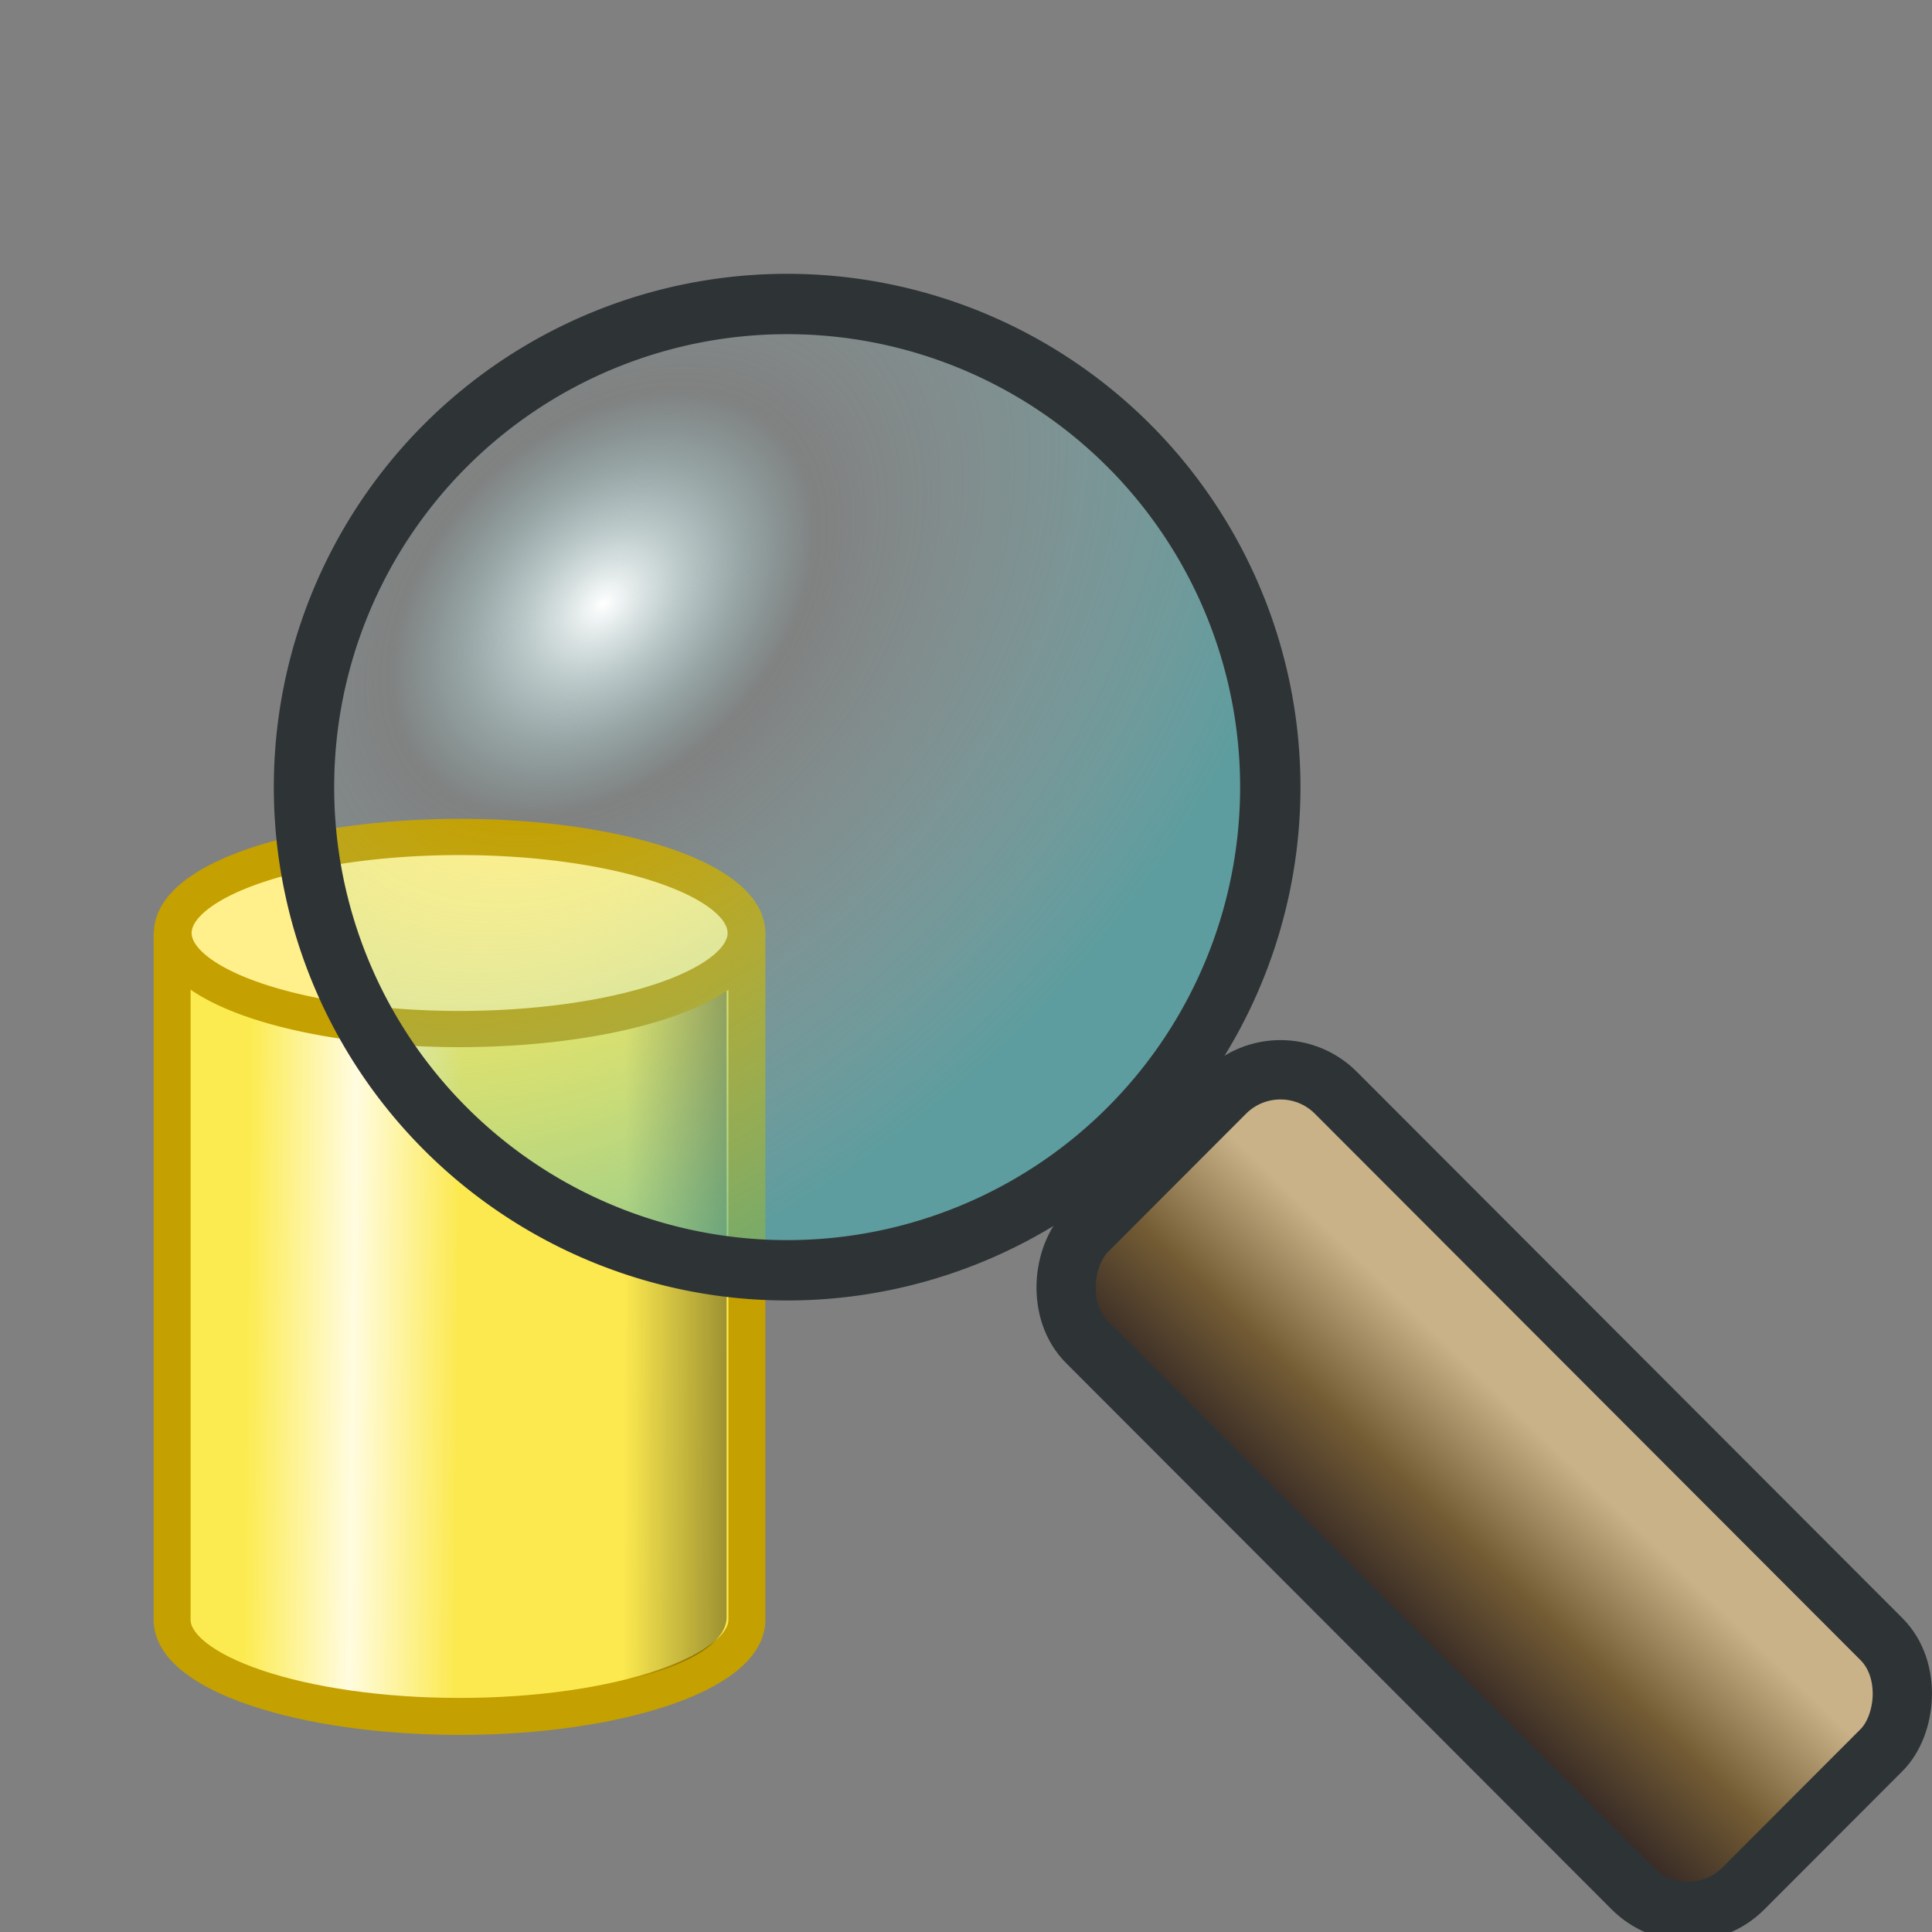 <?xml version="1.0" encoding="UTF-8" standalone="no"?>
<!-- Created with Inkscape (http://www.inkscape.org/) -->
<svg
   xmlns:dc="http://purl.org/dc/elements/1.1/"
   xmlns:cc="http://creativecommons.org/ns#"
   xmlns:rdf="http://www.w3.org/1999/02/22-rdf-syntax-ns#"
   xmlns:svg="http://www.w3.org/2000/svg"
   xmlns="http://www.w3.org/2000/svg"
   xmlns:xlink="http://www.w3.org/1999/xlink"
   xmlns:sodipodi="http://sodipodi.sourceforge.net/DTD/sodipodi-0.dtd"
   xmlns:inkscape="http://www.inkscape.org/namespaces/inkscape"
   width="32"
   height="32"
   id="svg2"
   sodipodi:version="0.32"
   inkscape:version="0.46"
   version="1.0"
   inkscape:export-filename="E:\src\thg\borho\icons\tortoise\clone.ico"
   inkscape:export-xdpi="90"
   inkscape:export-ydpi="90"
   sodipodi:docbase="E:\src\thg\thg-icons\icons\tortoise"
   sodipodi:docname="repobrowse.svg"
   inkscape:output_extension="org.inkscape.output.svg.inkscape">
  <rect width="100%" height="100%" fill="#808080" stroke="none"/>
  <defs
     id="defs4">
    <linearGradient
       id="linearGradient7624">
      <stop
         id="stop7626"
         offset="0"
         style="stop-color:#ffffff;stop-opacity:1;" />
      <stop
         style="stop-color:#a1d9da;stop-opacity:0.017;"
         offset="0.29"
         id="stop7628" />
      <stop
         id="stop7630"
         offset="1"
         style="stop-color:#43b3b6;stop-opacity:0.565;" />
    </linearGradient>
    <linearGradient
       id="linearGradient4339">
      <stop
         style="stop-color:#c9b188;stop-opacity:1;"
         offset="0"
         id="stop4341" />
      <stop
         id="stop7632"
         offset="0.5"
         style="stop-color:#745c34;stop-opacity:1;" />
      <stop
         style="stop-color:#2f2424;stop-opacity:1;"
         offset="1"
         id="stop4343" />
    </linearGradient>
    <linearGradient
       id="linearGradient4299">
      <stop
         style="stop-color:#ffffff;stop-opacity:1;"
         offset="0"
         id="stop4301" />
      <stop
         id="stop7622"
         offset="0.085"
         style="stop-color:#a1d9da;stop-opacity:0.017;" />
      <stop
         style="stop-color:#43b3b6;stop-opacity:0.565;"
         offset="1"
         id="stop4303" />
    </linearGradient>
    <linearGradient
       id="linearGradient3258">
      <stop
         style="stop-color:#000000;stop-opacity:1;"
         offset="0"
         id="stop3262" />
      <stop
         id="stop3264"
         offset="1"
         style="stop-color:#000000;stop-opacity:0;" />
    </linearGradient>
    <linearGradient
       id="linearGradient3244">
      <stop
         style="stop-color:#fce94f;stop-opacity:1;"
         offset="0"
         id="stop3246" />
      <stop
         id="stop3252"
         offset="0.5"
         style="stop-color:#fffce0;stop-opacity:1;" />
      <stop
         style="stop-color:#fceb50;stop-opacity:1;"
         offset="1"
         id="stop3248" />
    </linearGradient>
    <linearGradient
       inkscape:collect="always"
       xlink:href="#linearGradient3244"
       id="linearGradient3295"
       gradientUnits="userSpaceOnUse"
       gradientTransform="translate(123.429,334.076)"
       x1="10"
       y1="13.062"
       x2="4.438"
       y2="13" />
    <linearGradient
       inkscape:collect="always"
       xlink:href="#linearGradient3258"
       id="linearGradient3297"
       gradientUnits="userSpaceOnUse"
       gradientTransform="matrix(0.929,0,0,0.947,124.134,334.791)"
       x1="18.749"
       y1="13.062"
       x2="14.66"
       y2="13.047" />
    <radialGradient
       inkscape:collect="always"
       xlink:href="#linearGradient7624"
       id="radialGradient4307"
       cx="9.705"
       cy="9.794"
       fx="9.705"
       fy="9.794"
       r="8"
       gradientUnits="userSpaceOnUse"
       gradientTransform="matrix(0.82,0.82,-1.172,1.172,13.172,-9.782)" />
    <linearGradient
       inkscape:collect="always"
       xlink:href="#linearGradient3244"
       id="linearGradient4317"
       gradientUnits="userSpaceOnUse"
       gradientTransform="translate(123.429,334.076)"
       x1="10"
       y1="13.062"
       x2="4.438"
       y2="13" />
    <linearGradient
       inkscape:collect="always"
       xlink:href="#linearGradient3258"
       id="linearGradient4319"
       gradientUnits="userSpaceOnUse"
       gradientTransform="matrix(0.929,0,0,0.947,124.134,334.791)"
       x1="18.749"
       y1="13.062"
       x2="14.66"
       y2="13.047" />
    <radialGradient
       inkscape:collect="always"
       xlink:href="#linearGradient4299"
       id="radialGradient4327"
       gradientUnits="userSpaceOnUse"
       cx="10.594"
       cy="10.594"
       fx="10.594"
       fy="10.594"
       r="8" />
    <linearGradient
       inkscape:collect="always"
       xlink:href="#linearGradient4339"
       id="linearGradient4345"
       x1="361.692"
       y1="154.071"
       x2="361.768"
       y2="158.316"
       gradientUnits="userSpaceOnUse"
       gradientTransform="matrix(0.982,-2.3111934e-8,-2.3111934e-8,0.982,3.631,-3.943)" />
    <mask
       maskUnits="userSpaceOnUse"
       id="mask7610">
      <path
         sodipodi:type="arc"
         style="opacity:1;fill:#ffffff;fill-opacity:1;stroke:#000000;stroke-width:1;stroke-linecap:square;stroke-miterlimit:4;stroke-dasharray:none;stroke-dashoffset:0;stroke-opacity:1"
         id="path7612"
         sodipodi:cx="12.5"
         sodipodi:cy="12.5"
         sodipodi:rx="7.5"
         sodipodi:ry="7.5"
         d="M 20,12.5 A 7.5,7.5 0 1 1 5,12.5 A 7.5,7.5 0 1 1 20,12.5 z"
         transform="matrix(1.219,0,0,1.219,124.427,321.68)" />
    </mask>
  </defs>
  <sodipodi:namedview
     id="base"
     pagecolor="#ffffff"
     bordercolor="#666666"
     borderopacity="1.0"
     gridtolerance="10000"
     guidetolerance="10"
     objecttolerance="10"
     inkscape:pageopacity="0.0"
     inkscape:pageshadow="2"
     inkscape:zoom="18.34375"
     inkscape:cx="16.146665"
     inkscape:cy="15.348686"
     inkscape:document-units="px"
     inkscape:current-layer="layer1"
     inkscape:grid-points="false"
     showgrid="true"
     inkscape:window-width="1024"
     inkscape:window-height="719"
     inkscape:window-x="0"
     inkscape:window-y="22">
    <inkscape:grid
       id="GridFromPre046Settings"
       type="xygrid"
       originx="0px"
       originy="0px"
       spacingx="1px"
       spacingy="1px"
       color="#0000ff"
       empcolor="#0000ff"
       opacity="0.2"
       empopacity="0.4"
       empspacing="4"
       visible="true"
       enabled="true" />
  </sodipodi:namedview>
  <g
     inkscape:label="New Vector"
     inkscape:groupmode="layer"
     id="layer1"
     transform="translate(-123.429,-334.076)"
     style="display:inline">
    <g
       id="g3287"
       transform="matrix(0.632,0,0,0.632,46.713,136.497)">
      <path
         sodipodi:nodetypes="ccsccc"
         id="path3289"
         d="M 125.897,337.545 C 125.899,343.31 125.897,349.552 125.897,355.076 C 125.897,356.465 129.28,357.608 133.429,357.608 C 137.577,357.608 140.96,356.465 140.96,355.076 L 140.96,337.545 L 125.897,337.545 z"
         style="fill:url(#linearGradient3295);fill-opacity:1;stroke:#c4a000;stroke-width:0.969;stroke-linecap:square;stroke-miterlimit:4;stroke-dasharray:none;stroke-dashoffset:0;stroke-opacity:1" />
      <path
         sodipodi:nodetypes="ccsccc"
         id="path3291"
         d="M 126.429,338.076 C 126.43,343.536 126.429,349.448 126.429,354.679 C 126.429,355.994 129.573,357.076 133.429,357.076 C 137.859,357.076 140.384,356.083 140.429,355.033 L 140.429,338.076 L 126.429,338.076 z"
         style="opacity:0.53;fill:url(#linearGradient3297);fill-opacity:1;stroke:none;stroke-width:0.969;stroke-linecap:square;stroke-miterlimit:4;stroke-dasharray:none;stroke-dashoffset:0;stroke-opacity:1" />
      <path
         transform="matrix(0.989,0,0,0.949,123.466,334.725)"
         d="M 17.678,2.478 A 7.601,2.652 0 1 1 2.475,2.478 A 7.601,2.652 0 1 1 17.678,2.478 z"
         sodipodi:ry="2.6516504"
         sodipodi:rx="7.601398"
         sodipodi:cy="2.4782917"
         sodipodi:cx="10.076272"
         id="path3293"
         style="fill:#fff08b;fill-opacity:1;stroke:#c4a000;stroke-width:1;stroke-linecap:square;stroke-miterlimit:4;stroke-dasharray:none;stroke-dashoffset:0;stroke-opacity:1"
         sodipodi:type="arc" />
    </g>
    <g
       transform="matrix(0.875,0,0,0.875,14.23,52.243)"
       id="g4309"
       mask="url(#mask7610)">
      <path
         style="fill:url(#linearGradient4317);fill-opacity:1;stroke:#c4a000;stroke-width:0.969;stroke-linecap:square;stroke-miterlimit:4;stroke-dasharray:none;stroke-dashoffset:0;stroke-opacity:1"
         d="M 125.897,337.545 C 125.899,343.31 125.897,349.552 125.897,355.076 C 125.897,356.465 129.28,357.608 133.429,357.608 C 137.577,357.608 140.96,356.465 140.96,355.076 L 140.96,337.545 L 125.897,337.545 z"
         id="path4311"
         sodipodi:nodetypes="ccsccc" />
      <path
         style="opacity:0.53;fill:url(#linearGradient4319);fill-opacity:1;stroke:none;stroke-width:0.969;stroke-linecap:square;stroke-miterlimit:4;stroke-dasharray:none;stroke-dashoffset:0;stroke-opacity:1"
         d="M 126.429,338.076 C 126.43,343.536 126.429,349.448 126.429,354.679 C 126.429,355.994 129.573,357.076 133.429,357.076 C 137.859,357.076 140.384,356.083 140.429,355.033 L 140.429,338.076 L 126.429,338.076 z"
         id="path4313"
         sodipodi:nodetypes="ccsccc" />
      <path
         sodipodi:type="arc"
         style="fill:#fff08b;fill-opacity:1;stroke:#c4a000;stroke-width:1;stroke-linecap:square;stroke-miterlimit:4;stroke-dasharray:none;stroke-dashoffset:0;stroke-opacity:1"
         id="path4315"
         sodipodi:cx="10.076272"
         sodipodi:cy="2.4782917"
         sodipodi:rx="7.601398"
         sodipodi:ry="2.6516504"
         d="M 17.678,2.478 A 7.601,2.652 0 1 1 2.475,2.478 A 7.601,2.652 0 1 1 17.678,2.478 z"
         transform="matrix(0.989,0,0,0.949,123.466,334.725)" />
    </g>
    <path
       sodipodi:type="arc"
       style="opacity:1;fill:url(#radialGradient4307);fill-opacity:1;stroke:#2e3436;stroke-width:0.937;stroke-linecap:square;stroke-miterlimit:4;stroke-dasharray:none;stroke-dashoffset:0;stroke-opacity:1"
       id="path3527"
       sodipodi:cx="12.5"
       sodipodi:cy="12.5"
       sodipodi:rx="7.5"
       sodipodi:ry="7.5"
       d="M 20,12.5 A 7.5,7.5 0 1 1 5,12.5 A 7.5,7.5 0 1 1 20,12.5 z"
       transform="matrix(1.067,0,0,1.067,123.129,333.776)" />
    <rect
       style="opacity:1;fill:url(#linearGradient4345);fill-opacity:1;stroke:#2e3436;stroke-width:0.982;stroke-linecap:square;stroke-miterlimit:4;stroke-dasharray:none;stroke-dashoffset:0;stroke-opacity:1"
       id="rect4329"
       width="15.379"
       height="5.831"
       x="350.352"
       y="145.773"
       transform="matrix(0.707,0.708,-0.707,0.708,0,0)"
       ry="1.298" />
  </g>
</svg>
